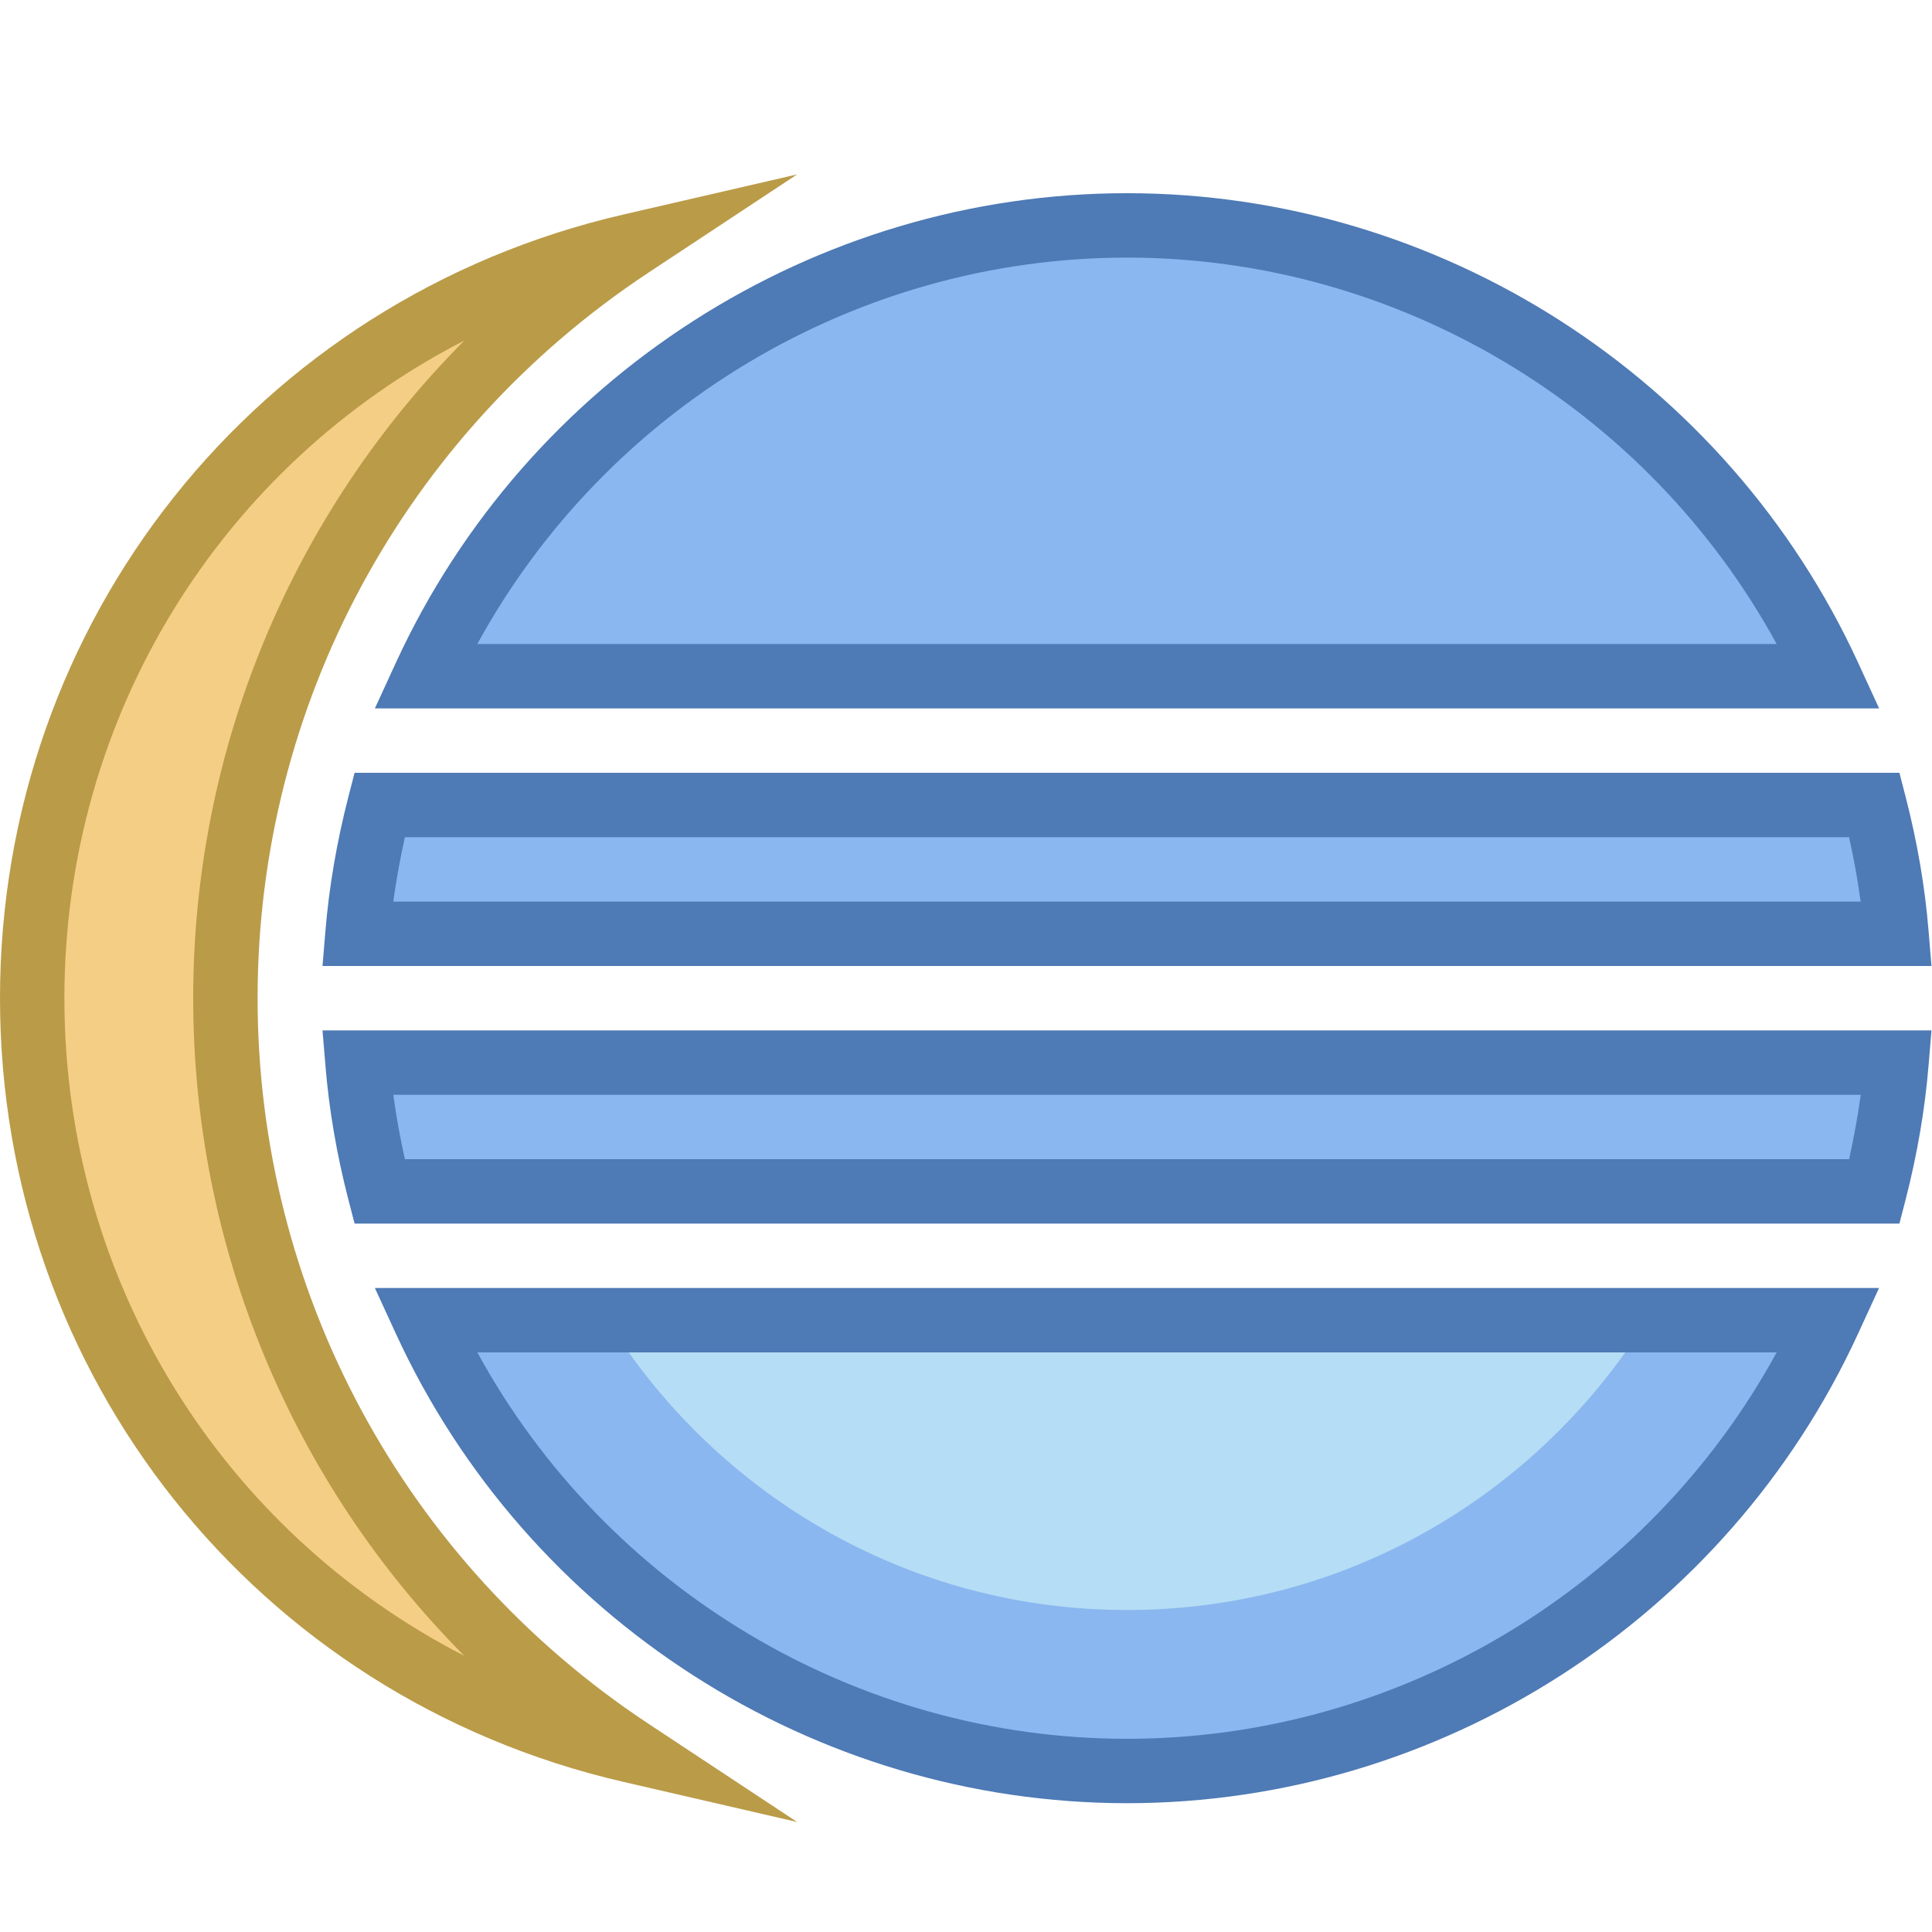 <svg xmlns="http://www.w3.org/2000/svg"  viewBox="0 0 30 30" width="50px" height="50px"><path fill="#f5ce85" d="M3.5,15.5c0-4.883,2.503-9.177,6.292-11.682C4.471,5.047,0.5,9.805,0.5,15.5 c0,5.695,3.971,10.453,9.292,11.682C6.003,24.677,3.5,20.383,3.5,15.5z"/><path fill="#ba9b48" d="M12.378,28.292L9.68,27.669C3.98,26.354,0,21.349,0,15.5S3.98,4.646,9.68,3.331l2.698-0.623 l-2.311,1.527C6.269,6.747,4,10.958,4,15.5s2.269,8.753,6.067,11.265L12.378,28.292z M7.21,5.288C3.45,7.219,1,11.1,1,15.5 s2.45,8.281,6.21,10.212C4.535,23.022,3,19.373,3,15.5S4.535,7.978,7.21,5.288z"/><path fill="#8bb7f0" d="M28.398,10.5c-1.897-4.128-6.058-7-10.898-7s-9.001,2.872-10.898,7H28.398z"/><path fill="#4e7ab5" d="M29.179,11H5.821l0.326-0.709C8.184,5.862,12.64,3,17.5,3s9.316,2.862,11.353,7.291L29.179,11z M7.412,10h20.176C25.584,6.331,21.706,4,17.5,4S9.416,6.331,7.412,10z"/><path fill="#8bb7f0" d="M5.893,12.5c-0.167,0.648-0.286,1.314-0.343,2H29.45c-0.057-0.686-0.176-1.352-0.343-2H5.893z"/><path fill="#4e7ab5" d="M29.992,15H5.008l0.045-0.541c0.056-0.682,0.176-1.383,0.356-2.084L5.506,12h23.988l0.097,0.375 c0.181,0.701,0.301,1.402,0.356,2.084L29.992,15z M6.107,14h22.785c-0.045-0.33-0.104-0.664-0.18-1H6.287 C6.212,13.336,6.152,13.67,6.107,14z"/><g><path fill="#8bb7f0" d="M29.107,18.5c0.167-0.648,0.286-1.314,0.343-2H5.55c0.057,0.686,0.176,1.352,0.343,2H29.107z"/><path fill="#4e7ab5" d="M29.494,19H5.506l-0.097-0.375c-0.181-0.701-0.301-1.402-0.356-2.084L5.008,16h24.984l-0.045,0.541 c-0.056,0.682-0.176,1.383-0.356,2.084L29.494,19z M6.287,18h22.426c0.075-0.336,0.135-0.67,0.18-1H6.107 C6.152,17.33,6.212,17.664,6.287,18z"/></g><g><path fill="#8bb7f0" d="M6.602,20.5c1.897,4.128,6.058,7,10.898,7s9.001-2.872,10.898-7H6.602z"/><path fill="#4e7ab5" d="M17.5,28c-4.86,0-9.316-2.862-11.353-7.291L5.821,20h23.357l-0.326,0.709 C26.816,25.138,22.36,28,17.5,28z M7.412,21c2.004,3.669,5.882,6,10.088,6s8.084-2.331,10.088-6H7.412z"/></g><g><path fill="#b5ddf5" d="M9.763,21c1.722,2.418,4.542,4,7.737,4s6.014-1.582,7.737-4H9.763z"/></g></svg>